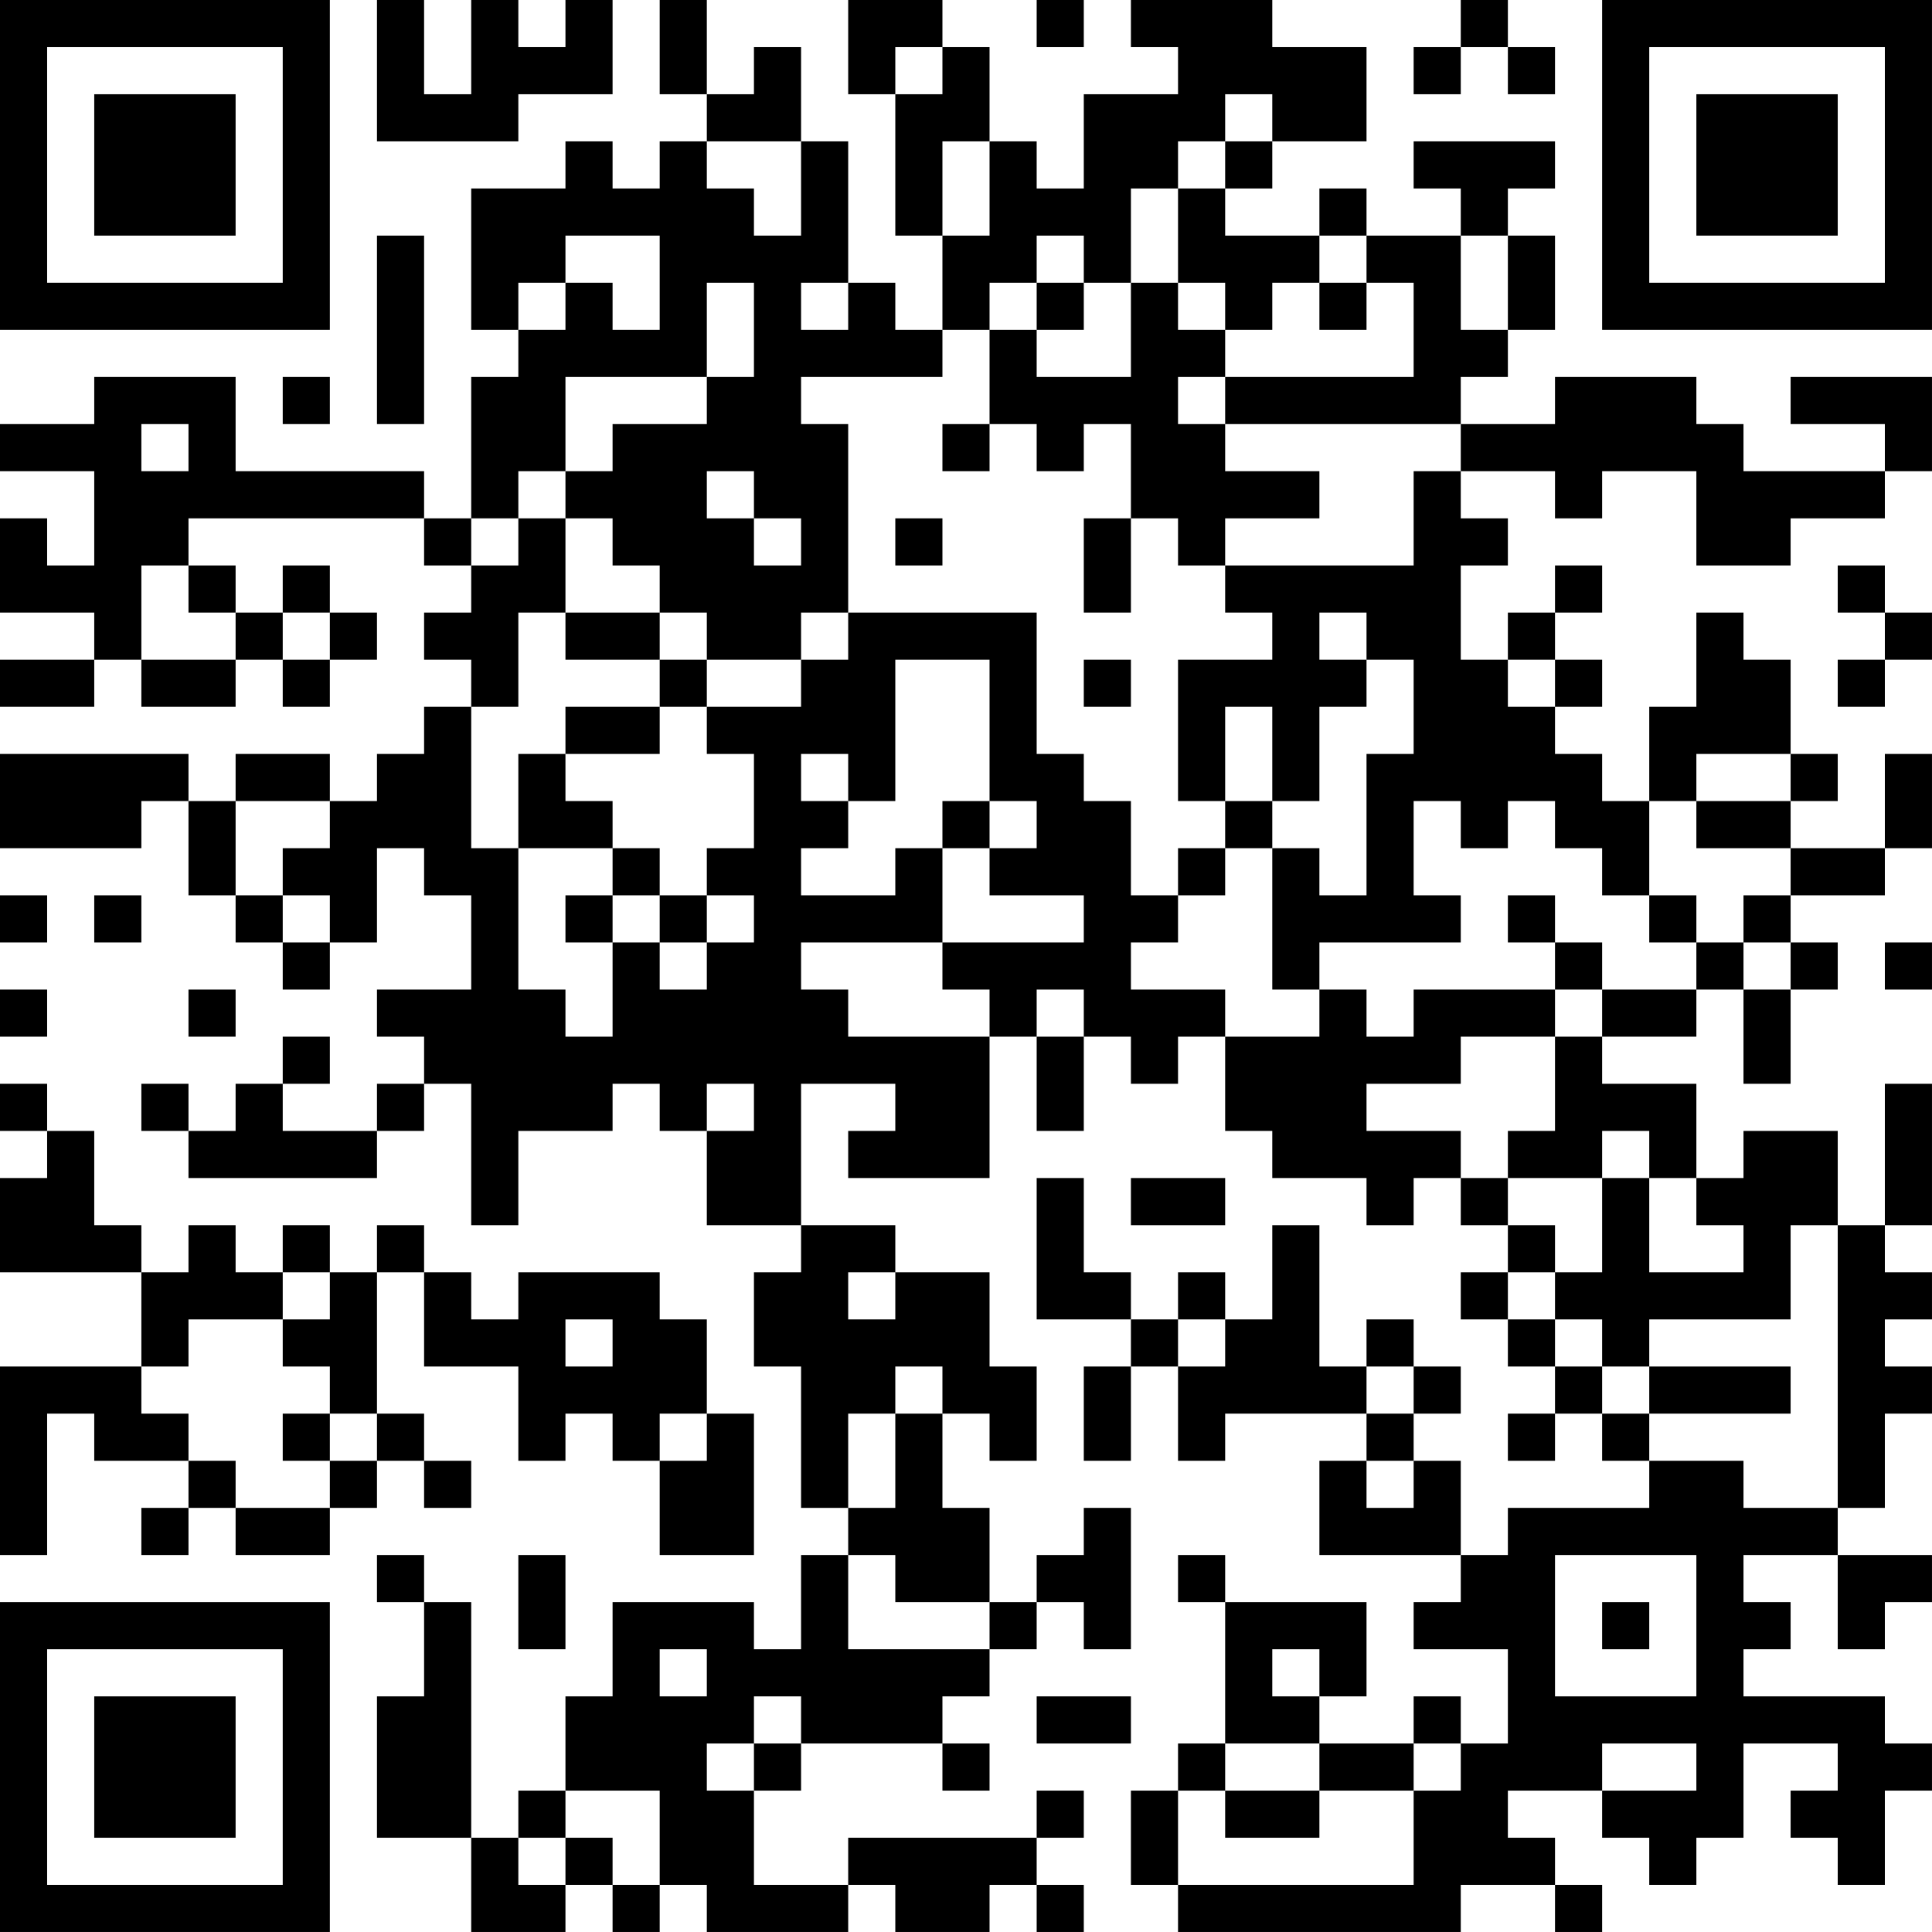 <?xml version="1.0" encoding="UTF-8"?>
<svg xmlns="http://www.w3.org/2000/svg" version="1.1" width="200" height="200" viewBox="0 0 200 200"><rect x="0" y="0" width="200" height="200" fill="#ffffff"/><g transform="scale(4.878)"><g transform="translate(0,0)"><path fill-rule="evenodd" d="M8 0L8 3L11 3L11 2L13 2L13 0L12 0L12 1L11 1L11 0L10 0L10 2L9 2L9 0ZM14 0L14 2L15 2L15 3L14 3L14 4L13 4L13 3L12 3L12 4L10 4L10 7L11 7L11 8L10 8L10 11L9 11L9 10L5 10L5 8L2 8L2 9L0 9L0 10L2 10L2 12L1 12L1 11L0 11L0 13L2 13L2 14L0 14L0 15L2 15L2 14L3 14L3 15L5 15L5 14L6 14L6 15L7 15L7 14L8 14L8 13L7 13L7 12L6 12L6 13L5 13L5 12L4 12L4 11L9 11L9 12L10 12L10 13L9 13L9 14L10 14L10 15L9 15L9 16L8 16L8 17L7 17L7 16L5 16L5 17L4 17L4 16L0 16L0 18L3 18L3 17L4 17L4 19L5 19L5 20L6 20L6 21L7 21L7 20L8 20L8 18L9 18L9 19L10 19L10 21L8 21L8 22L9 22L9 23L8 23L8 24L6 24L6 23L7 23L7 22L6 22L6 23L5 23L5 24L4 24L4 23L3 23L3 24L4 24L4 25L8 25L8 24L9 24L9 23L10 23L10 26L11 26L11 24L13 24L13 23L14 23L14 24L15 24L15 26L17 26L17 27L16 27L16 29L17 29L17 32L18 32L18 33L17 33L17 35L16 35L16 34L13 34L13 36L12 36L12 38L11 38L11 39L10 39L10 34L9 34L9 33L8 33L8 34L9 34L9 36L8 36L8 39L10 39L10 41L12 41L12 40L13 40L13 41L14 41L14 40L15 40L15 41L18 41L18 40L19 40L19 41L21 41L21 40L22 40L22 41L23 41L23 40L22 40L22 39L23 39L23 38L22 38L22 39L18 39L18 40L16 40L16 38L17 38L17 37L20 37L20 38L21 38L21 37L20 37L20 36L21 36L21 35L22 35L22 34L23 34L23 35L24 35L24 32L23 32L23 33L22 33L22 34L21 34L21 32L20 32L20 30L21 30L21 31L22 31L22 29L21 29L21 27L19 27L19 26L17 26L17 23L19 23L19 24L18 24L18 25L21 25L21 22L22 22L22 24L23 24L23 22L24 22L24 23L25 23L25 22L26 22L26 24L27 24L27 25L29 25L29 26L30 26L30 25L31 25L31 26L32 26L32 27L31 27L31 28L32 28L32 29L33 29L33 30L32 30L32 31L33 31L33 30L34 30L34 31L35 31L35 32L32 32L32 33L31 33L31 31L30 31L30 30L31 30L31 29L30 29L30 28L29 28L29 29L28 29L28 26L27 26L27 28L26 28L26 27L25 27L25 28L24 28L24 27L23 27L23 25L22 25L22 28L24 28L24 29L23 29L23 31L24 31L24 29L25 29L25 31L26 31L26 30L29 30L29 31L28 31L28 33L31 33L31 34L30 34L30 35L32 35L32 37L31 37L31 36L30 36L30 37L28 37L28 36L29 36L29 34L26 34L26 33L25 33L25 34L26 34L26 37L25 37L25 38L24 38L24 40L25 40L25 41L31 41L31 40L33 40L33 41L34 41L34 40L33 40L33 39L32 39L32 38L34 38L34 39L35 39L35 40L36 40L36 39L37 39L37 37L39 37L39 38L38 38L38 39L39 39L39 40L40 40L40 38L41 38L41 37L40 37L40 36L37 36L37 35L38 35L38 34L37 34L37 33L39 33L39 35L40 35L40 34L41 34L41 33L39 33L39 32L40 32L40 30L41 30L41 29L40 29L40 28L41 28L41 27L40 27L40 26L41 26L41 23L40 23L40 26L39 26L39 24L37 24L37 25L36 25L36 23L34 23L34 22L36 22L36 21L37 21L37 23L38 23L38 21L39 21L39 20L38 20L38 19L40 19L40 18L41 18L41 16L40 16L40 18L38 18L38 17L39 17L39 16L38 16L38 14L37 14L37 13L36 13L36 15L35 15L35 17L34 17L34 16L33 16L33 15L34 15L34 14L33 14L33 13L34 13L34 12L33 12L33 13L32 13L32 14L31 14L31 12L32 12L32 11L31 11L31 10L33 10L33 11L34 11L34 10L36 10L36 12L38 12L38 11L40 11L40 10L41 10L41 8L38 8L38 9L40 9L40 10L37 10L37 9L36 9L36 8L33 8L33 9L31 9L31 8L32 8L32 7L33 7L33 5L32 5L32 4L33 4L33 3L30 3L30 4L31 4L31 5L29 5L29 4L28 4L28 5L26 5L26 4L27 4L27 3L29 3L29 1L27 1L27 0L24 0L24 1L25 1L25 2L23 2L23 4L22 4L22 3L21 3L21 1L20 1L20 0L18 0L18 2L19 2L19 5L20 5L20 7L19 7L19 6L18 6L18 3L17 3L17 1L16 1L16 2L15 2L15 0ZM22 0L22 1L23 1L23 0ZM31 0L31 1L30 1L30 2L31 2L31 1L32 1L32 2L33 2L33 1L32 1L32 0ZM19 1L19 2L20 2L20 1ZM26 2L26 3L25 3L25 4L24 4L24 6L23 6L23 5L22 5L22 6L21 6L21 7L20 7L20 8L17 8L17 9L18 9L18 13L17 13L17 14L15 14L15 13L14 13L14 12L13 12L13 11L12 11L12 10L13 10L13 9L15 9L15 8L16 8L16 6L15 6L15 8L12 8L12 10L11 10L11 11L10 11L10 12L11 12L11 11L12 11L12 13L11 13L11 15L10 15L10 18L11 18L11 21L12 21L12 22L13 22L13 20L14 20L14 21L15 21L15 20L16 20L16 19L15 19L15 18L16 18L16 16L15 16L15 15L17 15L17 14L18 14L18 13L22 13L22 16L23 16L23 17L24 17L24 19L25 19L25 20L24 20L24 21L26 21L26 22L28 22L28 21L29 21L29 22L30 22L30 21L33 21L33 22L31 22L31 23L29 23L29 24L31 24L31 25L32 25L32 26L33 26L33 27L32 27L32 28L33 28L33 29L34 29L34 30L35 30L35 31L37 31L37 32L39 32L39 26L38 26L38 28L35 28L35 29L34 29L34 28L33 28L33 27L34 27L34 25L35 25L35 27L37 27L37 26L36 26L36 25L35 25L35 24L34 24L34 25L32 25L32 24L33 24L33 22L34 22L34 21L36 21L36 20L37 20L37 21L38 21L38 20L37 20L37 19L38 19L38 18L36 18L36 17L38 17L38 16L36 16L36 17L35 17L35 19L34 19L34 18L33 18L33 17L32 17L32 18L31 18L31 17L30 17L30 19L31 19L31 20L28 20L28 21L27 21L27 18L28 18L28 19L29 19L29 16L30 16L30 14L29 14L29 13L28 13L28 14L29 14L29 15L28 15L28 17L27 17L27 15L26 15L26 17L25 17L25 14L27 14L27 13L26 13L26 12L30 12L30 10L31 10L31 9L26 9L26 8L30 8L30 6L29 6L29 5L28 5L28 6L27 6L27 7L26 7L26 6L25 6L25 4L26 4L26 3L27 3L27 2ZM15 3L15 4L16 4L16 5L17 5L17 3ZM20 3L20 5L21 5L21 3ZM8 5L8 9L9 9L9 5ZM12 5L12 6L11 6L11 7L12 7L12 6L13 6L13 7L14 7L14 5ZM31 5L31 7L32 7L32 5ZM17 6L17 7L18 7L18 6ZM22 6L22 7L21 7L21 9L20 9L20 10L21 10L21 9L22 9L22 10L23 10L23 9L24 9L24 11L23 11L23 13L24 13L24 11L25 11L25 12L26 12L26 11L28 11L28 10L26 10L26 9L25 9L25 8L26 8L26 7L25 7L25 6L24 6L24 8L22 8L22 7L23 7L23 6ZM28 6L28 7L29 7L29 6ZM6 8L6 9L7 9L7 8ZM3 9L3 10L4 10L4 9ZM15 10L15 11L16 11L16 12L17 12L17 11L16 11L16 10ZM19 11L19 12L20 12L20 11ZM3 12L3 14L5 14L5 13L4 13L4 12ZM39 12L39 13L40 13L40 14L39 14L39 15L40 15L40 14L41 14L41 13L40 13L40 12ZM6 13L6 14L7 14L7 13ZM12 13L12 14L14 14L14 15L12 15L12 16L11 16L11 18L13 18L13 19L12 19L12 20L13 20L13 19L14 19L14 20L15 20L15 19L14 19L14 18L13 18L13 17L12 17L12 16L14 16L14 15L15 15L15 14L14 14L14 13ZM19 14L19 17L18 17L18 16L17 16L17 17L18 17L18 18L17 18L17 19L19 19L19 18L20 18L20 20L17 20L17 21L18 21L18 22L21 22L21 21L20 21L20 20L23 20L23 19L21 19L21 18L22 18L22 17L21 17L21 14ZM23 14L23 15L24 15L24 14ZM32 14L32 15L33 15L33 14ZM5 17L5 19L6 19L6 20L7 20L7 19L6 19L6 18L7 18L7 17ZM20 17L20 18L21 18L21 17ZM26 17L26 18L25 18L25 19L26 19L26 18L27 18L27 17ZM0 19L0 20L1 20L1 19ZM2 19L2 20L3 20L3 19ZM32 19L32 20L33 20L33 21L34 21L34 20L33 20L33 19ZM35 19L35 20L36 20L36 19ZM40 20L40 21L41 21L41 20ZM0 21L0 22L1 22L1 21ZM4 21L4 22L5 22L5 21ZM22 21L22 22L23 22L23 21ZM0 23L0 24L1 24L1 25L0 25L0 27L3 27L3 29L0 29L0 33L1 33L1 30L2 30L2 31L4 31L4 32L3 32L3 33L4 33L4 32L5 32L5 33L7 33L7 32L8 32L8 31L9 31L9 32L10 32L10 31L9 31L9 30L8 30L8 27L9 27L9 29L11 29L11 31L12 31L12 30L13 30L13 31L14 31L14 33L16 33L16 30L15 30L15 28L14 28L14 27L11 27L11 28L10 28L10 27L9 27L9 26L8 26L8 27L7 27L7 26L6 26L6 27L5 27L5 26L4 26L4 27L3 27L3 26L2 26L2 24L1 24L1 23ZM15 23L15 24L16 24L16 23ZM24 25L24 26L26 26L26 25ZM6 27L6 28L4 28L4 29L3 29L3 30L4 30L4 31L5 31L5 32L7 32L7 31L8 31L8 30L7 30L7 29L6 29L6 28L7 28L7 27ZM18 27L18 28L19 28L19 27ZM12 28L12 29L13 29L13 28ZM25 28L25 29L26 29L26 28ZM19 29L19 30L18 30L18 32L19 32L19 30L20 30L20 29ZM29 29L29 30L30 30L30 29ZM35 29L35 30L38 30L38 29ZM6 30L6 31L7 31L7 30ZM14 30L14 31L15 31L15 30ZM29 31L29 32L30 32L30 31ZM11 33L11 35L12 35L12 33ZM18 33L18 35L21 35L21 34L19 34L19 33ZM33 33L33 36L36 36L36 33ZM34 34L34 35L35 35L35 34ZM14 35L14 36L15 36L15 35ZM27 35L27 36L28 36L28 35ZM16 36L16 37L15 37L15 38L16 38L16 37L17 37L17 36ZM22 36L22 37L24 37L24 36ZM26 37L26 38L25 38L25 40L30 40L30 38L31 38L31 37L30 37L30 38L28 38L28 37ZM34 37L34 38L36 38L36 37ZM12 38L12 39L11 39L11 40L12 40L12 39L13 39L13 40L14 40L14 38ZM26 38L26 39L28 39L28 38ZM0 0L0 7L7 7L7 0ZM1 1L1 6L6 6L6 1ZM2 2L2 5L5 5L5 2ZM34 0L34 7L41 7L41 0ZM35 1L35 6L40 6L40 1ZM36 2L36 5L39 5L39 2ZM0 34L0 41L7 41L7 34ZM1 35L1 40L6 40L6 35ZM2 36L2 39L5 39L5 36Z" fill="#000000"/></g></g></svg>
